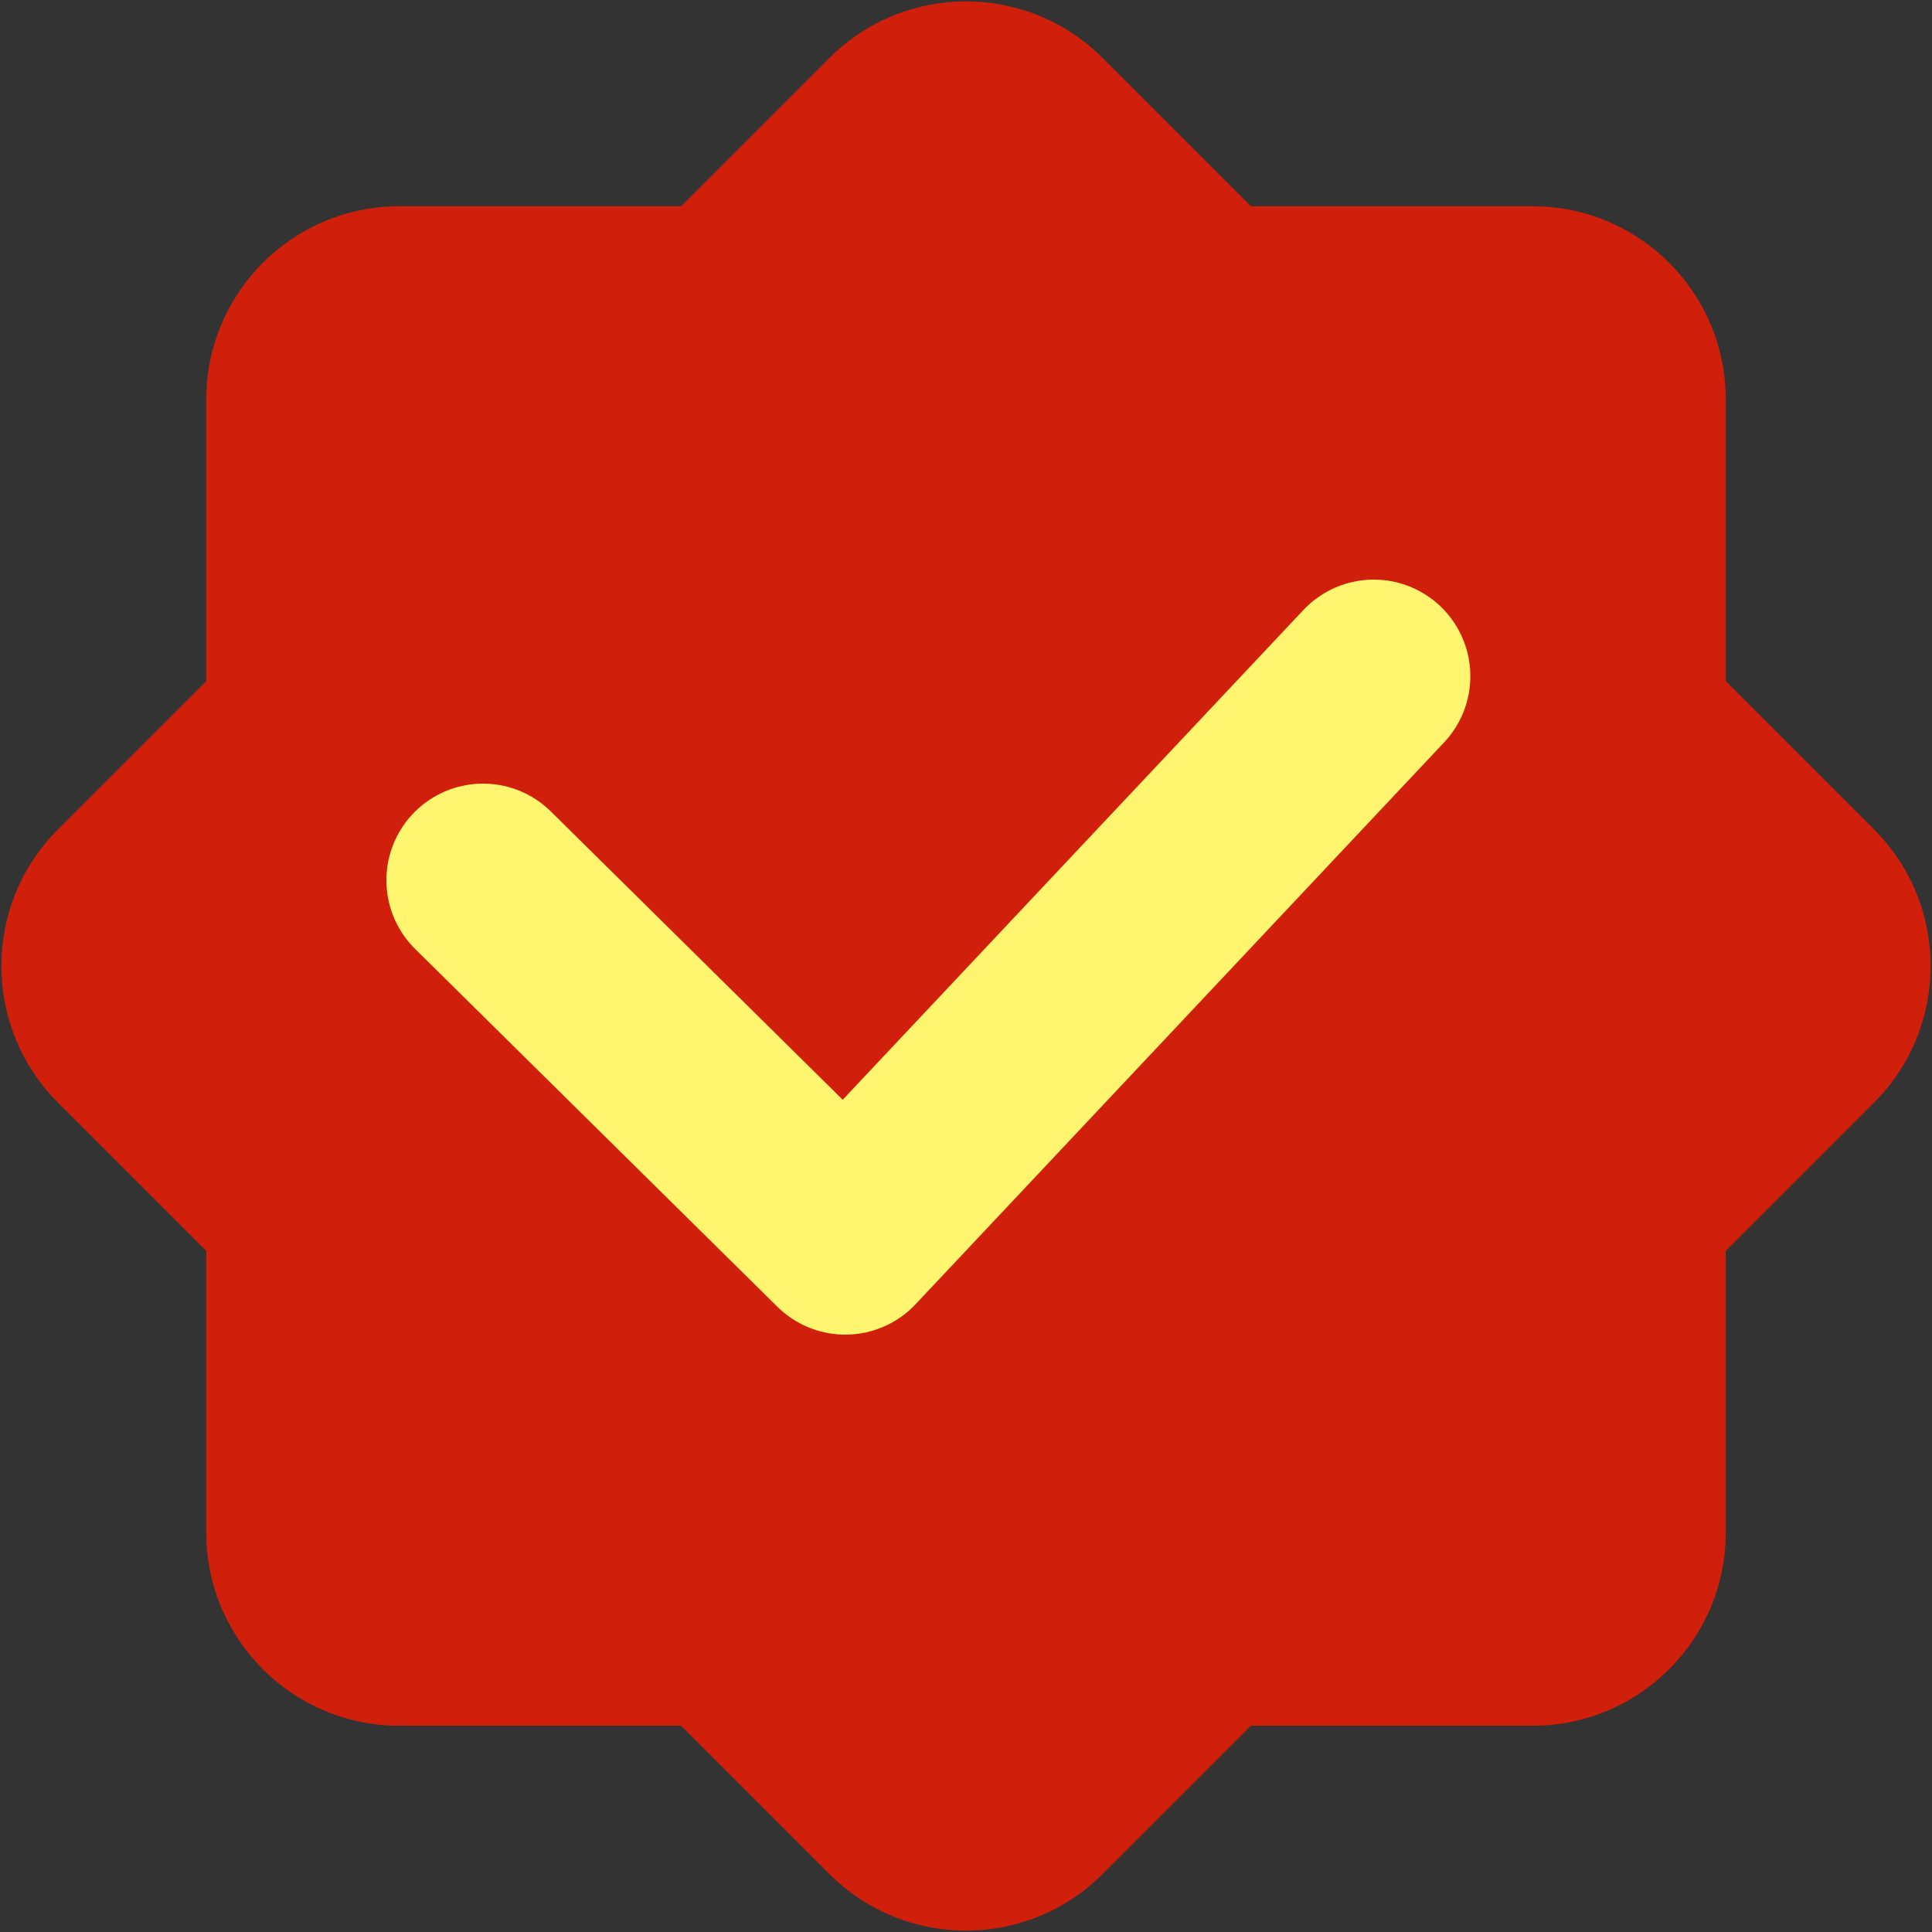 <?xml version="1.0" encoding="UTF-8"?>
<svg width="20px" height="20px" viewBox="0 0 20 20" version="1.1" xmlns="http://www.w3.org/2000/svg" xmlns:xlink="http://www.w3.org/1999/xlink">
    <rect x="0" y="0" width="20" height="20" fill="#333333" stroke="none"/>
    <!-- Generator: Sketch 53.2 (72643) - https://sketchapp.com -->
    <title>特邀</title>
    <desc>Created with Sketch.</desc>
    <g id="页面-1" stroke="none" stroke-width="1" fill="none" fill-rule="evenodd">
        <g id="梅花网创作者标识设计规范" transform="translate(-179, -169)">
            <g id="特邀" transform="translate(179, 169)">
                <path d="M7.051,2.135 L8.586,0.6 C9.367,-0.181 10.633,-0.181 11.414,0.6 L12.949,2.135 L15.865,2.135 C16.97,2.135 17.865,3.03 17.865,4.135 L17.865,7.051 L19.4,8.586 C20.181,9.367 20.181,10.633 19.4,11.414 L17.865,12.949 L17.865,15.865 C17.865,16.97 16.97,17.865 15.865,17.865 L12.949,17.865 L11.414,19.4 C10.633,20.181 9.367,20.181 8.586,19.4 L7.051,17.865 L4.135,17.865 C3.03,17.865 2.135,16.97 2.135,15.865 L2.135,12.949 L0.6,11.414 C-0.181,10.633 -0.181,9.367 0.6,8.586 L2.135,7.051 L2.135,4.135 C2.135,3.03 3.03,2.135 4.135,2.135 L7.051,2.135 Z" id="合并形状-copy" fill="#D01F0A"></path>
                <polyline id="路径-2-copy-3" stroke="#FFF56F" stroke-width="2" stroke-linecap="round" stroke-linejoin="round" points="5 9.112 8.75 12.816 14.221 7"></polyline>
            </g>
        </g>
    </g>
</svg>